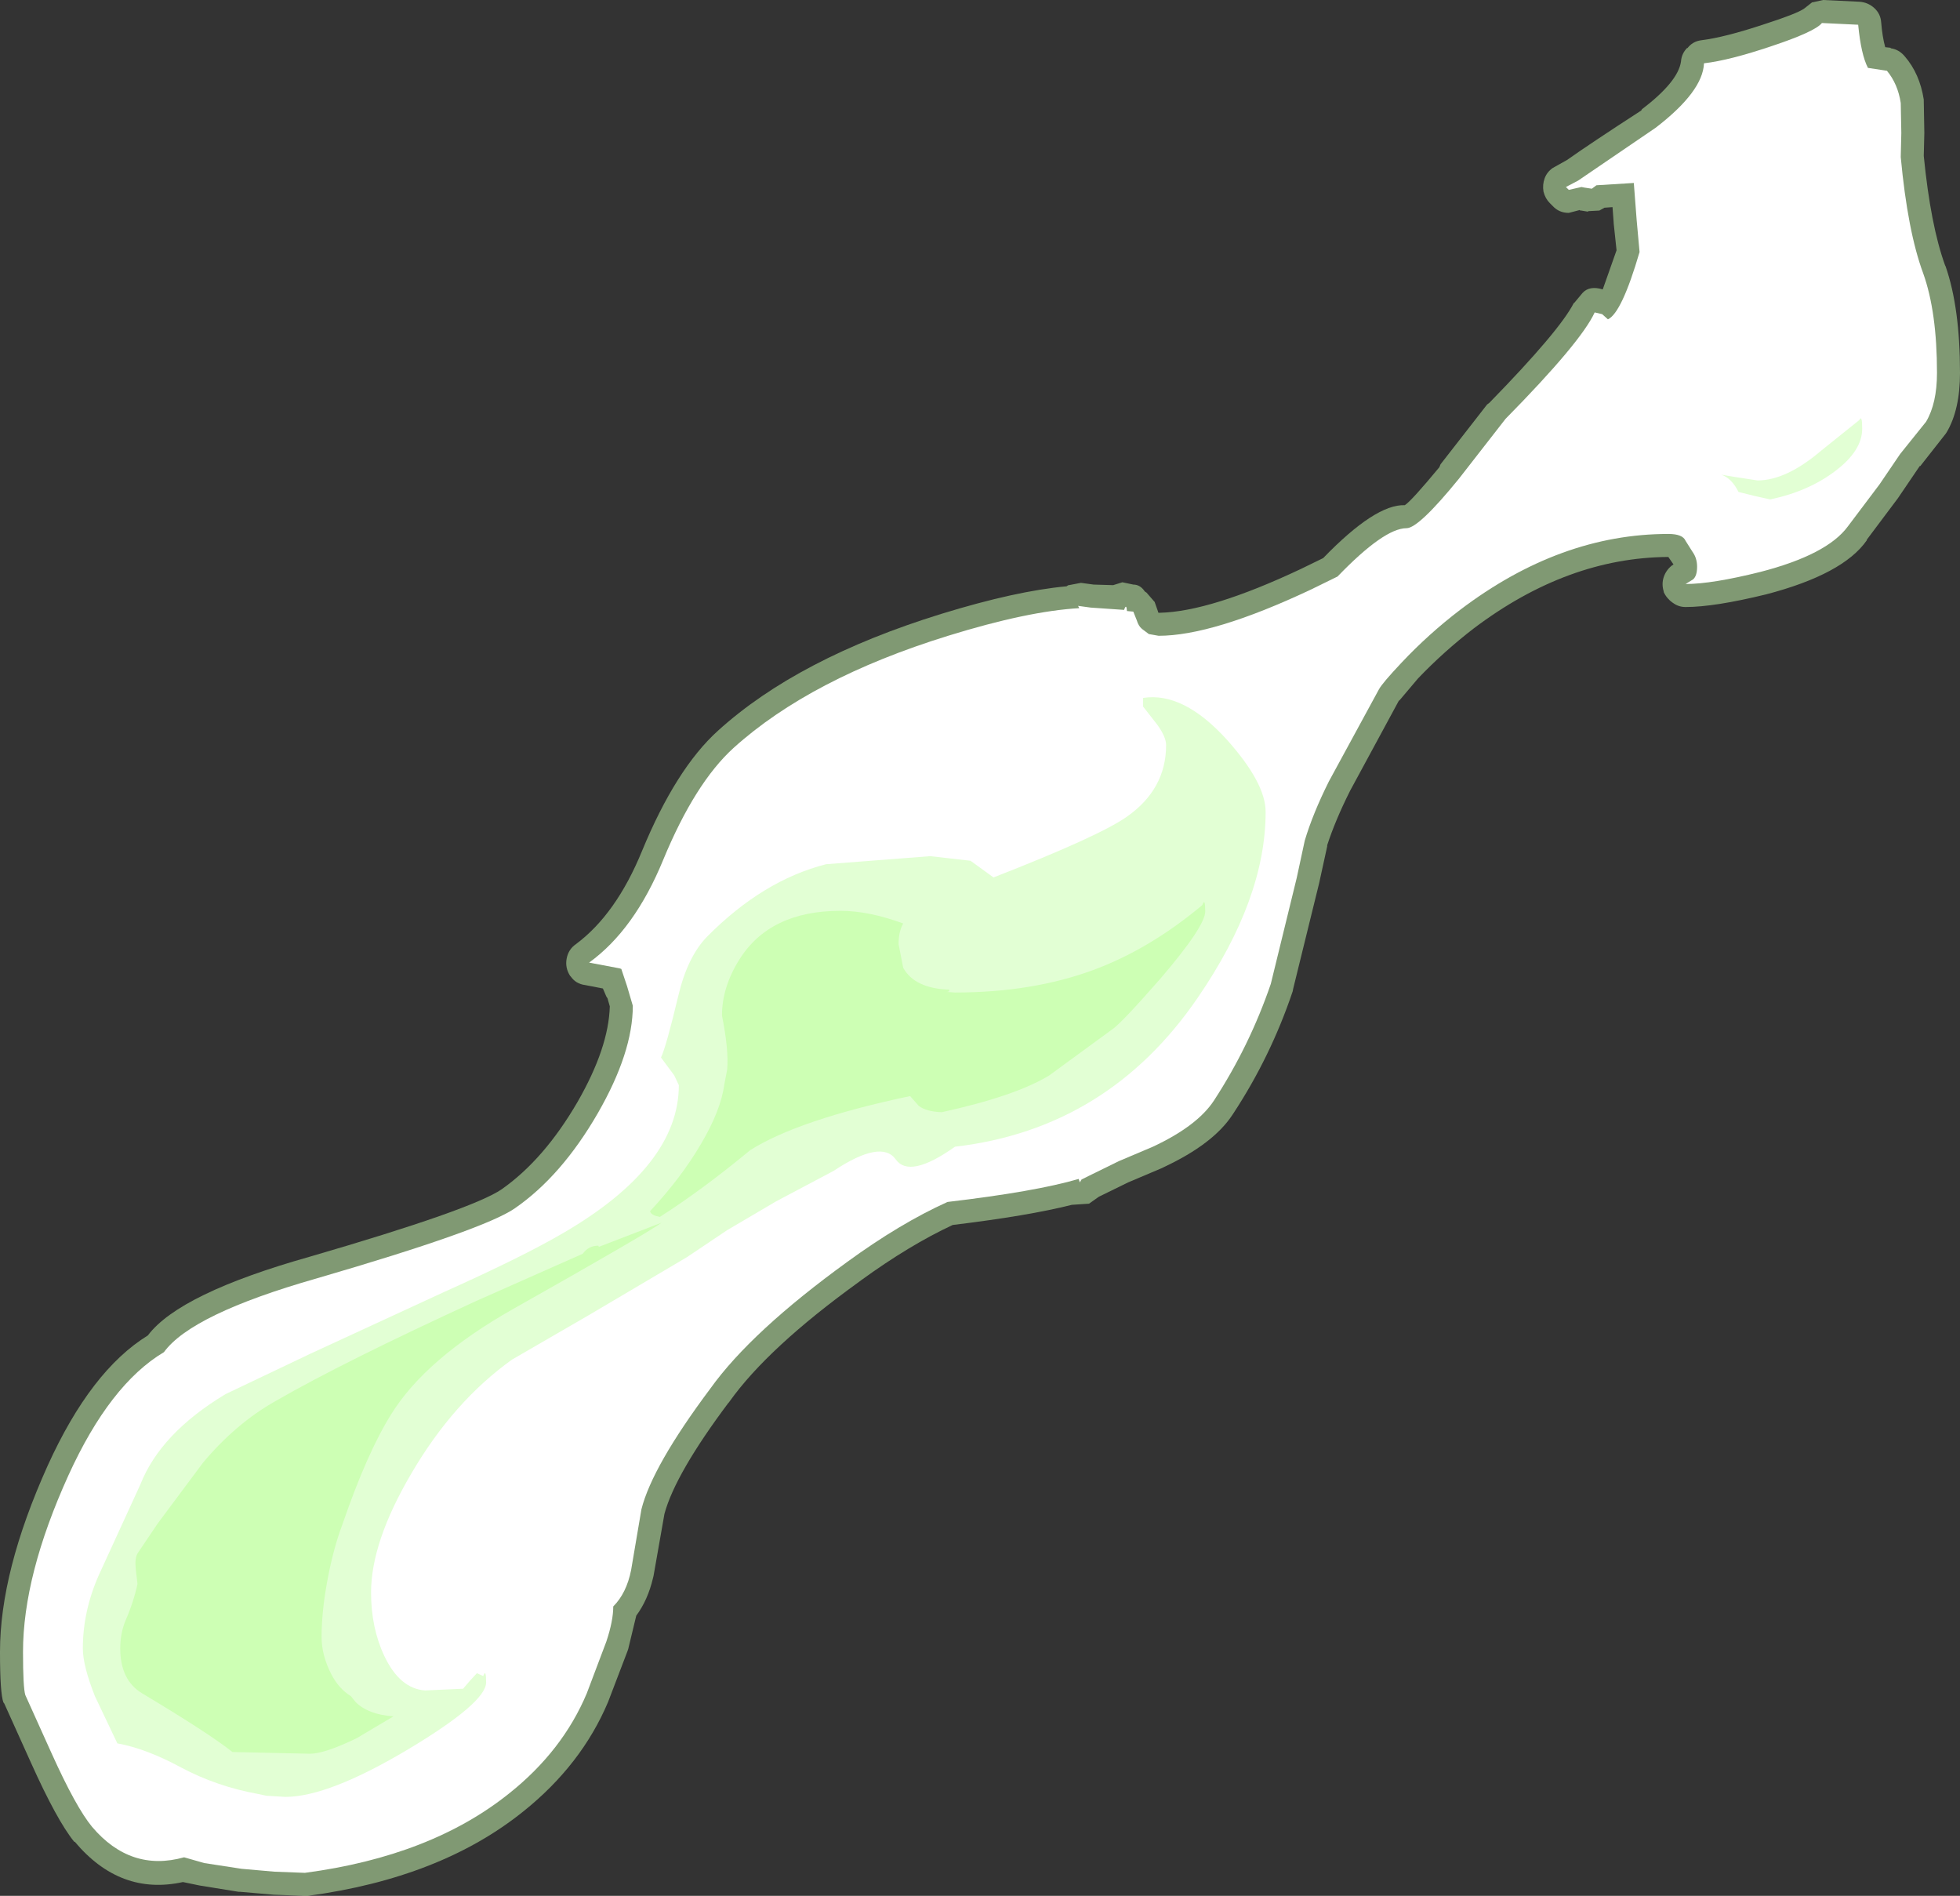 <?xml version="1.0" encoding="UTF-8" standalone="no"?>
<svg xmlns:ffdec="https://www.free-decompiler.com/flash" xmlns:xlink="http://www.w3.org/1999/xlink" ffdec:objectType="shape" height="164.75px" width="170.35px" xmlns="http://www.w3.org/2000/svg">
  <rect width="100%" height="100%" fill="#333333" stroke="none"/>
  <g transform="matrix(1.0, 0.0, 0.0, 1.0, 25.45, 139.8)">
    <path d="M121.2 -135.6 Q121.65 -136.2 122.4 -136.3 124.45 -136.55 127.9 -137.7 130.7 -138.6 131.35 -139.05 L132.05 -139.6 132.1 -139.6 133.0 -139.8 136.15 -139.65 Q136.9 -139.6 137.45 -139.1 138.0 -138.6 138.05 -137.85 138.15 -136.6 138.4 -135.7 L138.85 -135.65 138.9 -135.6 Q139.6 -135.5 140.1 -134.9 141.4 -133.4 141.75 -131.15 L141.75 -131.05 141.8 -128.25 141.75 -126.25 Q142.35 -120.2 143.6 -116.75 L143.65 -116.65 Q144.9 -113.05 144.9 -107.4 144.9 -104.2 143.75 -102.25 L143.65 -102.1 141.45 -99.3 141.4 -99.3 139.5 -96.5 136.8 -92.9 136.8 -92.85 Q134.75 -89.9 128.05 -88.15 123.55 -87.05 121.05 -87.05 120.4 -87.05 119.9 -87.45 L119.95 -87.4 Q119.4 -87.8 119.15 -88.35 L119.15 -88.4 Q118.95 -89.05 119.15 -89.65 119.35 -90.25 119.85 -90.65 L120.0 -90.75 119.55 -91.4 Q110.8 -91.35 102.65 -85.2 100.05 -83.2 97.8 -80.85 L96.15 -78.9 96.15 -78.95 91.9 -71.1 91.85 -71.0 Q90.6 -68.5 89.9 -66.35 L89.9 -66.25 89.2 -63.05 86.95 -53.9 86.9 -53.65 Q85.0 -48.0 81.75 -43.05 L81.65 -42.9 Q80.0 -40.4 75.75 -38.4 L75.55 -38.3 72.6 -37.05 70.15 -35.85 70.05 -35.8 69.2 -35.2 67.7 -35.1 Q63.95 -34.15 57.35 -33.35 53.6 -31.6 49.4 -28.55 L49.2 -28.4 Q41.3 -22.7 37.95 -18.0 L37.85 -17.85 37.9 -17.95 Q33.25 -11.75 32.3 -8.25 L31.35 -2.85 31.3 -2.65 Q30.85 -0.75 29.85 0.6 L29.15 3.5 29.1 3.65 27.4 8.1 Q25.1 13.55 20.05 17.6 12.85 23.4 1.3 24.95 L1.25 24.95 1.05 24.95 1.0 24.95 -1.65 24.85 -4.55 24.6 -4.7 24.6 -8.1 24.05 -9.55 23.75 Q-15.0 24.95 -18.95 20.25 L-19.0 20.25 Q-20.5 18.4 -22.75 13.4 L-25.05 8.3 -25.0 8.4 -25.1 8.2 -25.15 8.15 Q-25.45 7.35 -25.45 3.75 -25.45 -3.25 -21.3 -12.45 -17.55 -20.7 -12.6 -23.75 -9.85 -27.4 1.5 -30.6 15.6 -34.7 18.15 -36.45 21.85 -39.05 24.75 -44.05 27.45 -48.75 27.55 -52.35 L27.35 -53.05 27.25 -53.2 26.95 -53.9 25.4 -54.2 Q24.6 -54.3 24.15 -54.95 L24.1 -55.0 Q23.65 -55.7 23.8 -56.5 23.95 -57.3 24.6 -57.75 28.1 -60.35 30.35 -65.85 33.3 -73.0 36.95 -76.3 43.9 -82.6 56.35 -86.45 62.85 -88.45 67.25 -88.85 L67.4 -88.95 67.45 -88.95 68.5 -89.15 69.6 -89.0 71.3 -88.95 72.1 -89.2 73.05 -89.0 Q73.65 -89.0 74.05 -88.4 L74.2 -88.3 74.85 -87.55 74.9 -87.5 75.2 -86.65 75.2 -86.6 75.25 -86.55 75.35 -86.55 Q79.75 -86.65 87.6 -90.35 L89.55 -91.3 Q94.1 -96.0 96.65 -95.9 97.25 -96.3 99.65 -99.2 L99.75 -99.45 103.8 -104.65 104.0 -104.8 Q110.15 -111.1 111.35 -113.5 L111.35 -113.45 112.1 -114.35 Q112.7 -115.0 113.85 -114.65 L115.05 -118.05 114.8 -120.4 114.8 -120.45 114.7 -121.8 114.0 -121.75 113.55 -121.5 113.5 -121.5 112.55 -121.45 112.6 -121.4 112.0 -121.5 111.9 -121.5 111.85 -121.55 110.9 -121.3 Q110.05 -121.3 109.5 -121.9 L109.25 -122.15 Q108.85 -122.55 108.7 -123.15 108.6 -123.75 108.8 -124.3 109.0 -124.85 109.5 -125.2 L110.75 -125.9 Q112.8 -127.35 117.2 -130.2 L117.25 -130.3 Q120.4 -132.7 120.65 -134.45 120.7 -135.15 121.2 -135.65 L121.2 -135.6 M75.25 -86.55 L75.25 -86.45 75.25 -86.5 75.25 -86.55" fill="#cdffb4" fill-opacity="0.502" fill-rule="evenodd" stroke="none"/>
    <path d="M118.45 -128.7 Q122.55 -131.85 122.65 -134.3 124.85 -134.55 128.55 -135.8 132.3 -137.05 132.9 -137.8 L136.05 -137.65 Q136.3 -135.05 136.9 -133.9 L138.55 -133.65 Q139.5 -132.5 139.75 -130.85 L139.8 -128.25 139.75 -126.15 Q140.35 -119.7 141.7 -116.05 142.9 -112.7 142.9 -107.4 142.9 -104.75 141.95 -103.15 L139.7 -100.35 137.9 -97.7 135.15 -94.05 Q133.35 -91.6 127.55 -90.1 123.35 -89.05 121.05 -89.05 L121.7 -89.45 Q122.05 -89.75 122.05 -90.55 122.05 -91.3 121.65 -91.85 L121.05 -92.8 Q120.8 -93.4 119.55 -93.4 110.15 -93.4 101.45 -86.8 98.7 -84.7 96.35 -82.2 94.7 -80.45 94.4 -79.9 L90.05 -71.9 Q88.65 -69.1 87.95 -66.75 L87.25 -63.5 85.0 -54.3 Q83.15 -48.9 80.05 -44.15 78.6 -41.95 74.75 -40.15 L71.8 -38.9 69.15 -37.6 68.55 -37.3 68.4 -37.05 68.3 -37.35 Q64.55 -36.25 56.9 -35.35 52.8 -33.5 48.2 -30.15 39.85 -24.1 36.3 -19.15 31.25 -12.4 30.3 -8.65 L29.4 -3.35 Q29.0 -1.35 27.85 -0.2 27.85 1.05 27.25 2.85 L25.55 7.35 Q23.45 12.35 18.8 16.05 12.0 21.5 1.05 22.95 L-1.6 22.85 -4.45 22.6 -7.7 22.1 -9.45 21.6 Q-14.1 22.9 -17.45 18.95 -18.85 17.25 -20.95 12.6 L-23.25 7.5 Q-23.45 6.85 -23.45 3.75 -23.45 -2.9 -19.5 -11.6 -15.9 -19.5 -11.2 -22.3 -8.8 -25.6 2.05 -28.7 16.65 -32.95 19.3 -34.8 23.35 -37.6 26.5 -43.05 29.55 -48.35 29.55 -52.4 L29.05 -54.1 28.55 -55.6 28.4 -55.65 25.75 -56.15 Q29.7 -59.0 32.2 -65.1 34.95 -71.75 38.3 -74.8 45.0 -80.85 56.95 -84.55 63.9 -86.7 68.35 -86.95 L68.25 -87.15 69.35 -87.0 72.25 -86.8 Q72.45 -87.4 72.5 -86.7 L73.05 -86.65 73.35 -85.9 Q73.5 -85.4 73.8 -85.15 L74.4 -84.7 75.25 -84.55 Q79.95 -84.55 88.45 -88.55 L90.8 -89.7 Q94.85 -93.9 96.8 -93.9 97.85 -93.9 101.35 -98.2 L105.4 -103.4 Q111.95 -110.05 113.15 -112.65 L113.8 -112.5 114.3 -112.05 Q115.5 -112.6 117.05 -117.9 L116.8 -120.65 116.55 -123.9 113.3 -123.7 112.9 -123.4 112.25 -123.5 112.0 -123.55 110.9 -123.3 110.65 -123.55 111.7 -124.1 118.45 -128.7" fill="#ffffff" fill-rule="evenodd" stroke="none"/>
    <path d="M136.15 -103.3 Q136.4 -103.8 136.4 -102.55 136.4 -100.65 134.1 -98.9 131.75 -97.1 128.4 -96.4 L127.05 -96.7 125.65 -97.05 Q125.05 -98.25 124.15 -98.55 L125.35 -98.35 127.3 -98.05 Q129.8 -98.05 132.85 -100.65 L136.15 -103.3 M73.9 -78.4 L73.9 -79.15 Q77.4 -79.7 81.2 -75.5 84.55 -71.75 84.55 -69.25 84.55 -61.7 78.65 -53.1 70.85 -41.7 57.55 -40.15 53.6 -37.35 52.4 -39.05 51.15 -40.8 47.0 -38.05 L42.0 -35.4 37.75 -32.9 34.25 -30.55 25.7 -25.5 19.05 -21.65 Q13.95 -18.0 10.3 -11.75 6.8 -5.8 6.8 -1.4 6.8 1.65 7.95 4.1 9.3 6.95 11.5 7.1 L14.8 6.95 15.4 6.25 16.0 5.6 16.55 5.85 Q16.8 5.15 16.8 6.4 16.8 8.15 10.05 12.2 3.1 16.35 -0.65 16.35 L-2.3 16.25 -3.0 16.1 Q-6.6 15.45 -9.7 13.8 -12.75 12.15 -15.25 11.7 L-17.2 7.6 Q-18.25 4.95 -18.25 3.45 -18.25 0.2 -16.85 -2.95 L-13.25 -10.8 Q-11.5 -15.25 -5.85 -18.65 L1.5 -22.15 13.2 -27.55 Q20.0 -30.6 23.5 -32.65 33.55 -38.5 33.55 -45.5 L33.15 -46.35 32.0 -47.9 Q32.45 -48.85 33.5 -53.25 34.3 -56.65 36.0 -58.4 40.85 -63.3 46.35 -64.7 L55.4 -65.4 58.9 -65.0 60.9 -63.55 Q70.0 -67.1 72.45 -68.8 75.9 -71.2 75.9 -75.05 75.9 -75.75 75.15 -76.8 L73.9 -78.4" fill="#e2ffd4" fill-rule="evenodd" stroke="none"/>
    <path d="M53.05 -59.55 Q52.65 -58.85 52.65 -57.75 L53.05 -55.7 Q54.05 -53.9 57.05 -53.8 L57.05 -53.65 56.85 -53.6 57.55 -53.55 Q64.25 -53.55 69.55 -55.5 74.45 -57.3 79.05 -61.15 79.3 -61.85 79.3 -60.6 79.3 -59.3 75.4 -54.75 71.9 -50.75 71.15 -50.3 L65.75 -46.35 Q62.8 -44.55 56.4 -43.15 55.05 -43.2 54.4 -43.7 L53.65 -44.55 Q43.95 -42.5 39.75 -39.85 35.65 -36.45 31.9 -34.05 L31.5 -34.15 Q31.1 -34.3 31.05 -34.55 33.75 -37.45 35.45 -40.35 37.2 -43.3 37.5 -45.55 L37.75 -46.85 Q37.9 -48.55 37.3 -51.55 37.3 -54.0 38.8 -56.4 41.45 -60.65 47.6 -60.65 50.05 -60.65 53.05 -59.55 M26.6 -31.45 L32.05 -33.55 Q30.85 -32.65 19.15 -26.05 11.55 -21.75 8.55 -16.9 6.45 -13.55 4.3 -7.3 3.55 -5.3 3.05 -2.7 2.5 0.15 2.5 2.45 2.5 4.05 3.35 5.7 4.0 6.95 5.05 7.6 L5.45 8.1 Q6.55 9.2 8.75 9.35 L5.55 11.25 Q2.75 12.6 1.5 12.6 L-5.25 12.45 Q-7.25 10.85 -13.1 7.35 -15.0 6.2 -15.0 3.45 -15.0 2.15 -14.55 1.05 -13.85 -0.55 -13.5 -2.15 L-13.65 -3.45 Q-13.75 -4.35 -13.5 -4.8 L-11.75 -7.4 -7.8 -12.7 Q-4.95 -16.1 -1.5 -18.05 4.4 -21.45 15.95 -26.75 L25.2 -30.85 Q25.7 -31.55 26.55 -31.55 L26.6 -31.45" fill="#cdffb4" fill-rule="evenodd" stroke="none"/>
  </g>
</svg>
